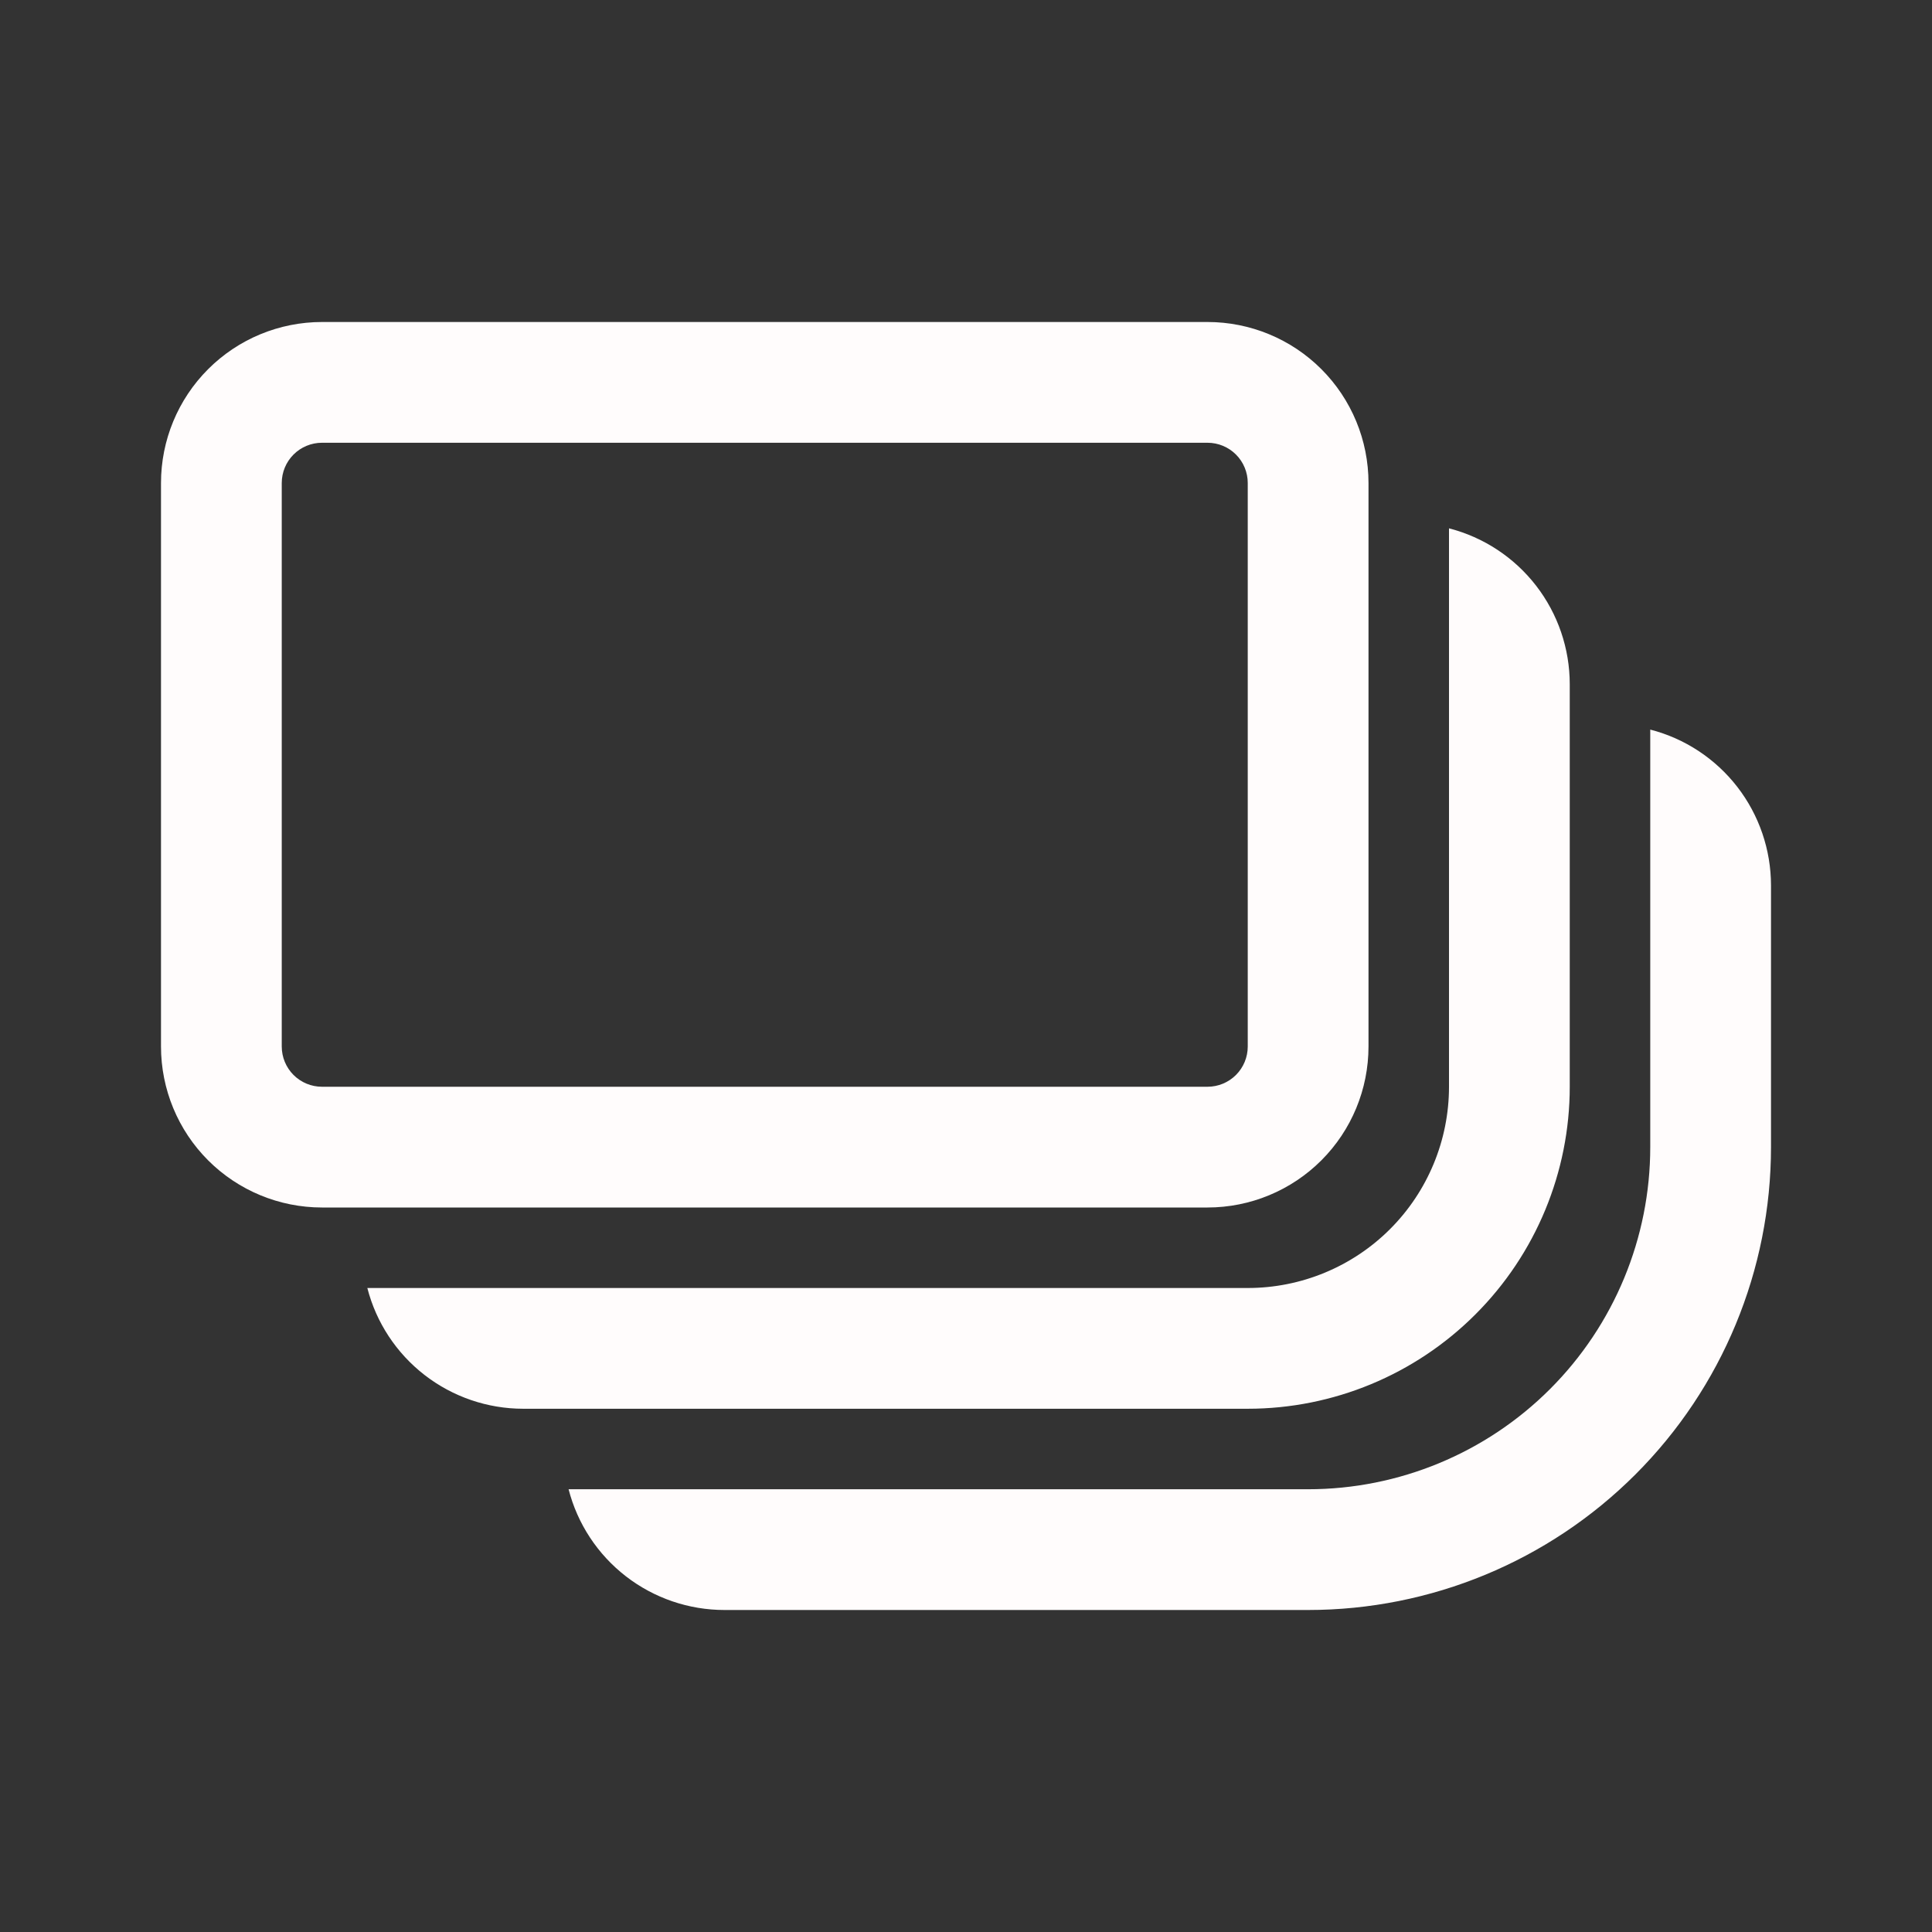 <svg width="30" height="30" viewBox="0 0 30 30" fill="none" xmlns="http://www.w3.org/2000/svg">
<rect x="0" y="0" width="30" height="30" fill="#333333" stroke="none"/>
<path d="M5 5H18.75C19.413 5 20.049 5.263 20.518 5.732C20.987 6.201 21.25 6.837 21.25 7.5V16.25C21.25 16.913 20.987 17.549 20.518 18.018C20.049 18.487 19.413 18.75 18.75 18.75H5C4.337 18.75 3.701 18.487 3.232 18.018C2.763 17.549 2.5 16.913 2.5 16.25V7.5C2.5 6.837 2.763 6.201 3.232 5.732C3.701 5.263 4.337 5 5 5V5ZM18.75 6.875H5C4.834 6.875 4.675 6.941 4.558 7.058C4.441 7.175 4.375 7.334 4.375 7.5V16.25C4.375 16.416 4.441 16.575 4.558 16.692C4.675 16.809 4.834 16.875 5 16.875H18.75C18.916 16.875 19.075 16.809 19.192 16.692C19.309 16.575 19.375 16.416 19.375 16.25V7.5C19.375 7.334 19.309 7.175 19.192 7.058C19.075 6.941 18.916 6.875 18.75 6.875ZM5.704 20C5.842 20.537 6.155 21.012 6.594 21.352C7.032 21.691 7.571 21.875 8.125 21.875H19.375C20.701 21.875 21.973 21.348 22.91 20.41C23.848 19.473 24.375 18.201 24.375 16.875V10.625C24.375 10.071 24.191 9.532 23.852 9.094C23.512 8.655 23.037 8.342 22.5 8.204V16.875C22.5 17.704 22.171 18.499 21.585 19.085C20.999 19.671 20.204 20 19.375 20H5.704ZM8.829 23.125C8.967 23.662 9.28 24.137 9.719 24.477C10.157 24.816 10.696 25 11.25 25H20.312C22.219 25 24.047 24.243 25.395 22.895C26.743 21.547 27.5 19.719 27.5 17.812V13.75C27.5 13.196 27.316 12.657 26.977 12.219C26.637 11.78 26.162 11.467 25.625 11.329V17.812C25.625 19.221 25.065 20.573 24.069 21.569C23.073 22.565 21.721 23.125 20.312 23.125H8.829Z" fill="#FFFCFC"/>
</svg>
